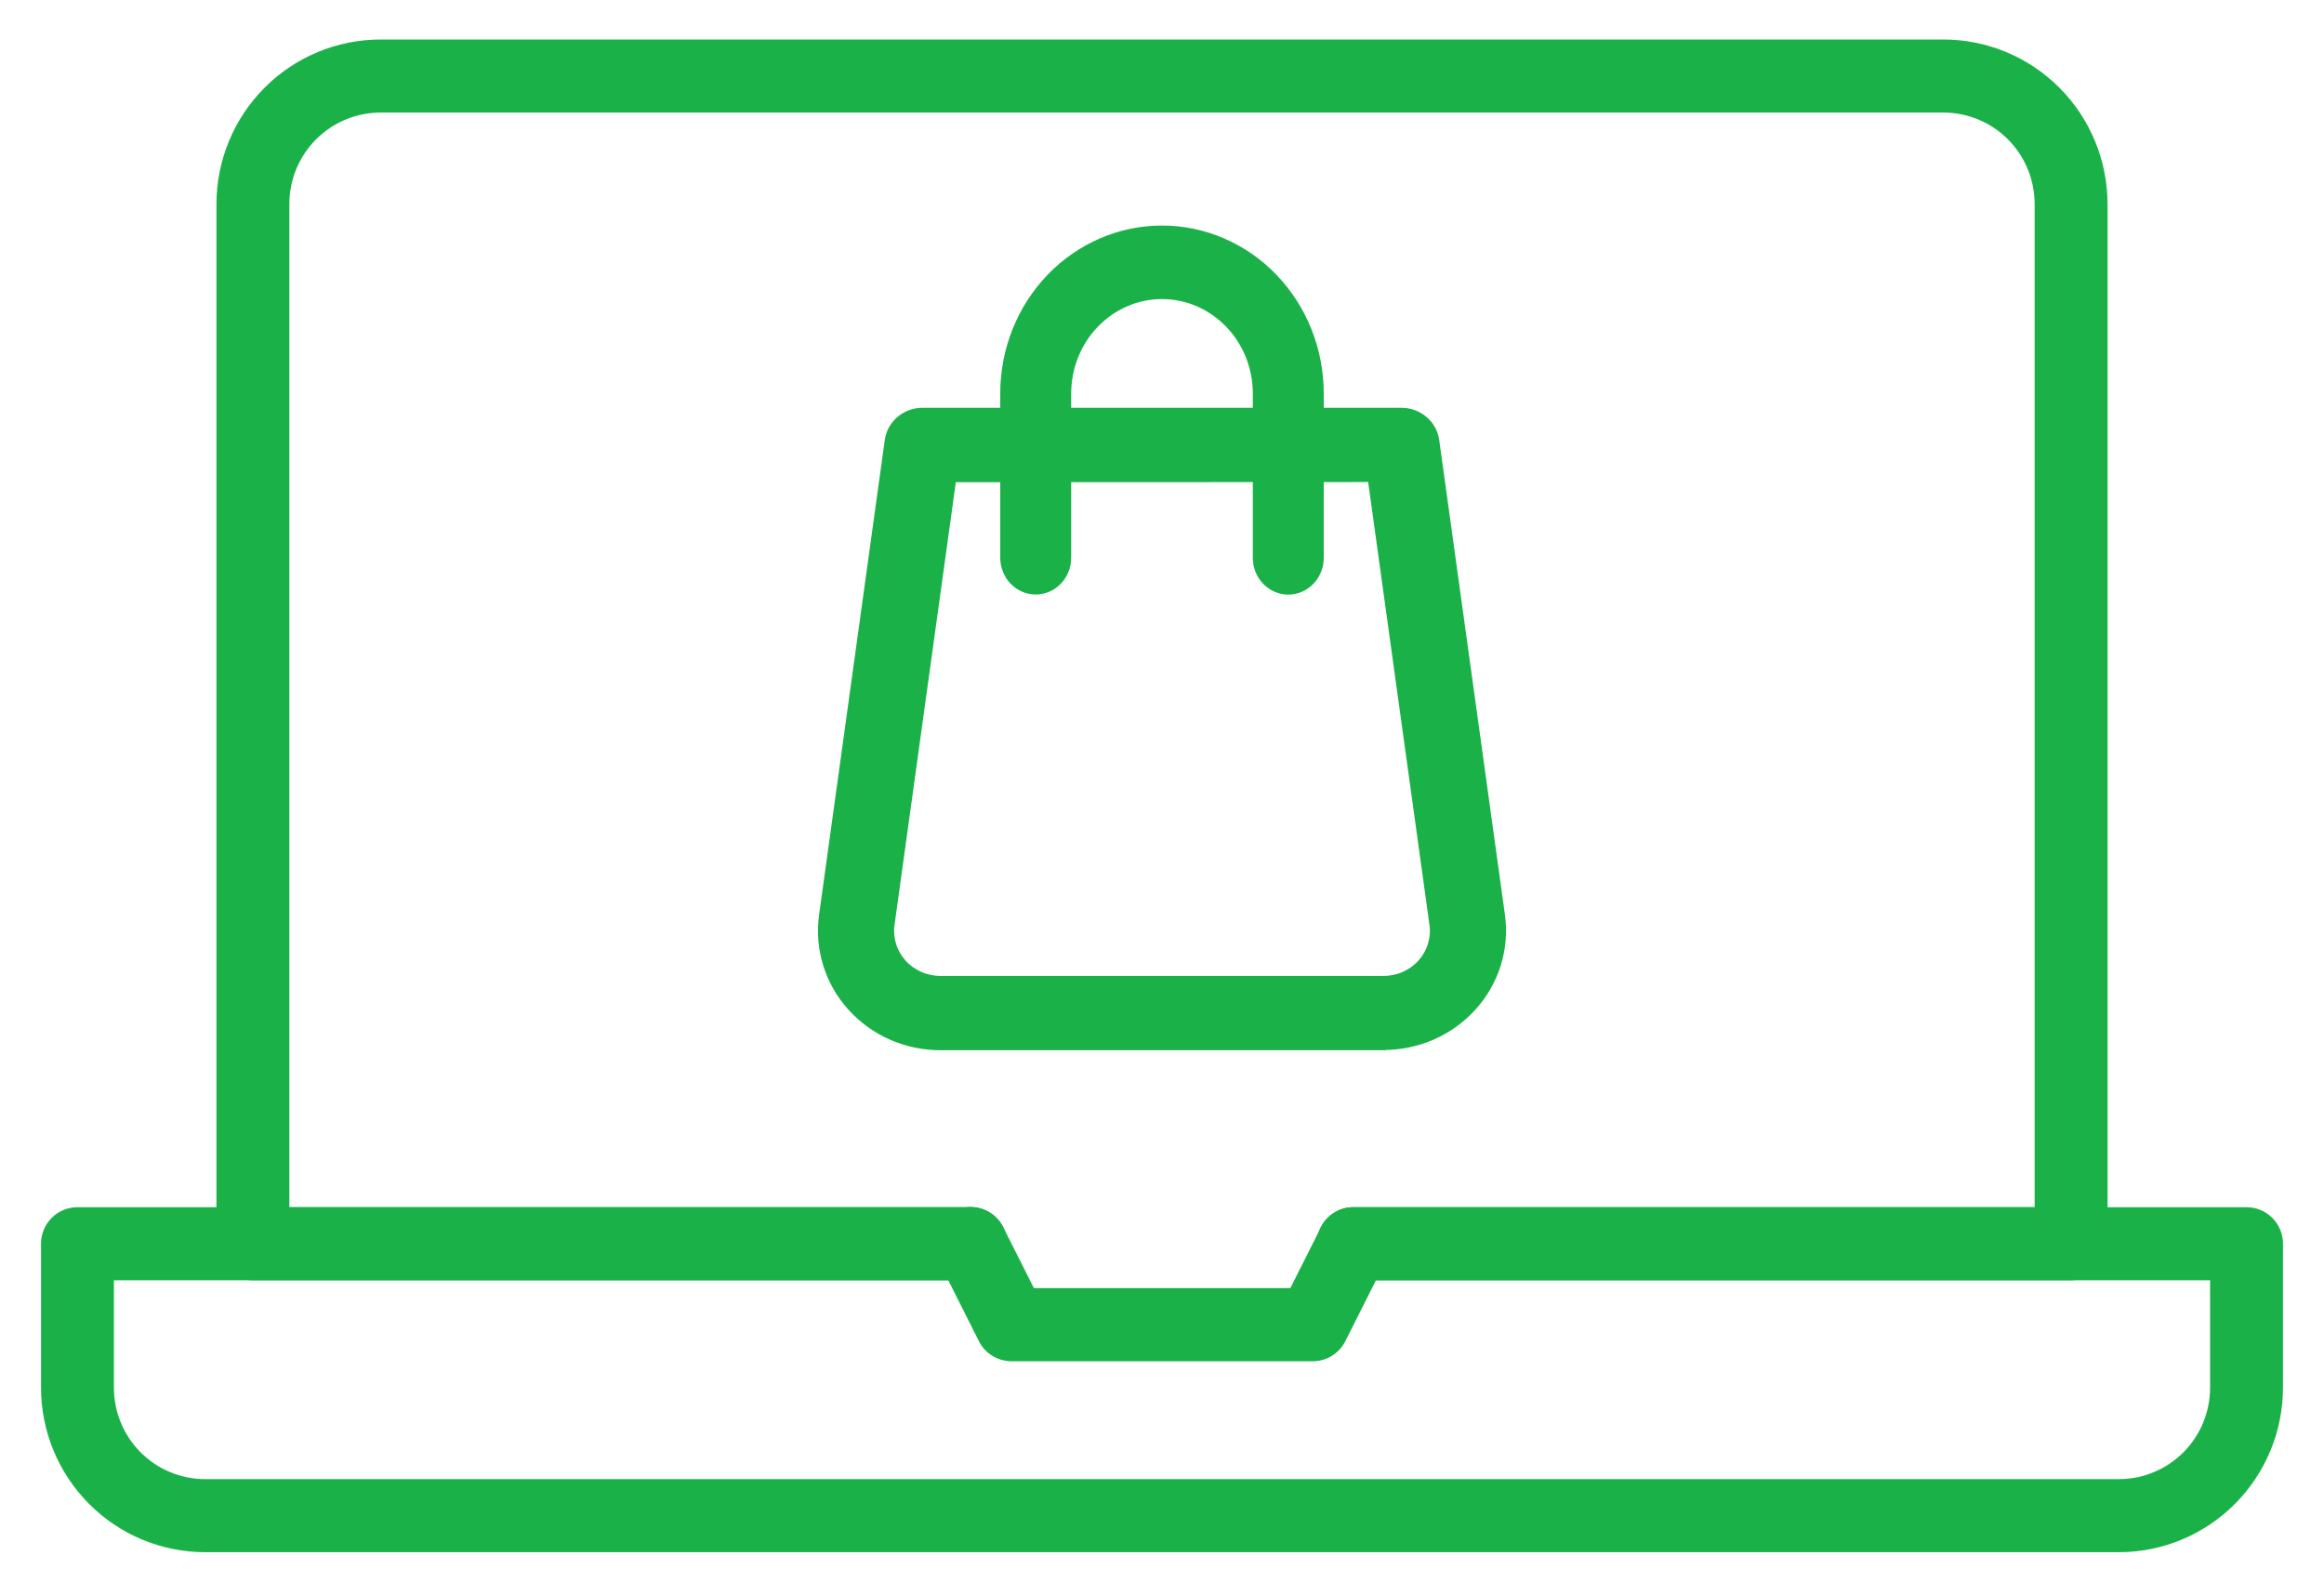 <svg width="51" height="35" viewBox="0 0 51 35" fill="none" xmlns="http://www.w3.org/2000/svg">
<path d="M46.5 33.967H4.5C3.572 33.966 2.682 33.596 2.026 32.937C1.37 32.279 1.001 31.387 1 30.456V27.297C1 27.11 1.074 26.932 1.205 26.8C1.336 26.669 1.514 26.595 1.7 26.595H21.3C21.486 26.595 21.664 26.669 21.795 26.8C21.926 26.932 22 27.11 22 27.297C22 27.483 21.926 27.661 21.795 27.793C21.664 27.925 21.486 27.999 21.3 27.999H2.4V30.456C2.4 31.015 2.621 31.551 3.015 31.946C3.409 32.341 3.943 32.563 4.5 32.563H46.5C47.057 32.563 47.591 32.341 47.985 31.946C48.379 31.551 48.6 31.015 48.6 30.456V27.999H29.7C29.514 27.999 29.336 27.925 29.205 27.793C29.074 27.661 29 27.483 29 27.297C29 27.11 29.074 26.932 29.205 26.8C29.336 26.669 29.514 26.595 29.7 26.595H49.3C49.486 26.595 49.664 26.669 49.795 26.8C49.926 26.932 50 27.11 50 27.297V30.456C49.999 31.387 49.63 32.279 48.974 32.937C48.318 33.596 47.428 33.966 46.5 33.967Z" fill="#1AB248" stroke="#1AB248" stroke-width="0.2"/>
<path d="M45.45 27.999H29.7C29.514 27.999 29.336 27.925 29.205 27.793C29.073 27.661 29 27.483 29 27.297C29 27.11 29.073 26.932 29.205 26.8C29.336 26.668 29.514 26.594 29.7 26.594H44.75V4.477C44.75 3.919 44.528 3.383 44.135 2.988C43.741 2.593 43.207 2.371 42.65 2.371H8.35C7.793 2.371 7.259 2.593 6.865 2.988C6.471 3.383 6.25 3.919 6.25 4.477V26.594H21.3C21.485 26.594 21.663 26.668 21.795 26.8C21.926 26.932 22 27.11 22 27.297C22 27.483 21.926 27.661 21.795 27.793C21.663 27.925 21.485 27.999 21.3 27.999H5.55C5.364 27.999 5.186 27.925 5.055 27.793C4.923 27.661 4.85 27.483 4.85 27.297V4.477C4.851 3.547 5.22 2.654 5.876 1.996C6.532 1.338 7.422 0.968 8.35 0.967H42.65C43.578 0.968 44.467 1.338 45.123 1.996C45.779 2.654 46.148 3.547 46.15 4.477V27.297C46.15 27.483 46.076 27.661 45.945 27.793C45.813 27.925 45.635 27.999 45.45 27.999Z" fill="#1AB248" stroke="#1AB248" stroke-width="0.2"/>
<path d="M28.809 29.776H22.195C22.066 29.776 21.939 29.739 21.828 29.671C21.718 29.603 21.629 29.506 21.571 29.39L20.677 27.612C20.635 27.53 20.609 27.44 20.602 27.348C20.595 27.255 20.605 27.163 20.634 27.074C20.663 26.986 20.708 26.905 20.768 26.834C20.829 26.764 20.902 26.707 20.985 26.665C21.067 26.623 21.157 26.598 21.249 26.592C21.341 26.585 21.434 26.597 21.521 26.626C21.609 26.655 21.69 26.702 21.759 26.763C21.829 26.823 21.886 26.898 21.927 26.98L22.627 28.371H28.378L29.078 26.98C29.163 26.816 29.308 26.691 29.484 26.633C29.66 26.576 29.851 26.59 30.016 26.674C30.181 26.757 30.306 26.903 30.365 27.079C30.424 27.254 30.41 27.446 30.328 27.612L29.434 29.39C29.376 29.506 29.287 29.603 29.176 29.672C29.066 29.74 28.938 29.776 28.809 29.776Z" fill="#1AB248" stroke="#1AB248" stroke-width="0.2"/>
<path d="M30.363 23H20.637C20.261 23 19.89 22.922 19.547 22.771C19.205 22.619 18.901 22.399 18.653 22.124C18.405 21.849 18.221 21.525 18.113 21.175C18.004 20.825 17.974 20.456 18.023 20.094L19.466 9.663C19.491 9.479 19.584 9.311 19.728 9.189C19.871 9.067 20.055 9 20.245 9H30.755C30.945 9 31.129 9.067 31.272 9.189C31.416 9.311 31.509 9.479 31.534 9.663L32.977 20.089C33.026 20.452 32.996 20.82 32.887 21.171C32.779 21.521 32.594 21.844 32.347 22.119C32.099 22.394 31.794 22.615 31.453 22.766C31.11 22.917 30.739 22.995 30.363 22.995V23ZM20.932 10.534L19.581 20.294C19.56 20.44 19.573 20.589 19.616 20.731C19.66 20.872 19.734 21.003 19.834 21.115C19.934 21.226 20.058 21.315 20.196 21.376C20.334 21.438 20.485 21.469 20.637 21.469H30.363C30.515 21.469 30.666 21.438 30.804 21.376C30.942 21.315 31.066 21.226 31.166 21.115C31.266 21.003 31.34 20.872 31.384 20.731C31.427 20.589 31.44 20.44 31.419 20.294L30.068 10.53L20.932 10.534Z" fill="#1AB248" stroke="#1AB248" stroke-width="0.1"/>
<path d="M28.271 13C28.078 13 27.893 12.92 27.756 12.778C27.619 12.636 27.543 12.444 27.543 12.243V8.637C27.543 8.074 27.328 7.534 26.944 7.136C26.561 6.738 26.042 6.514 25.5 6.514C24.958 6.514 24.439 6.738 24.056 7.136C23.672 7.534 23.457 8.074 23.457 8.637V12.241C23.457 12.441 23.381 12.634 23.244 12.776C23.107 12.918 22.922 12.998 22.729 12.998C22.535 12.998 22.35 12.918 22.213 12.776C22.077 12.634 22 12.441 22 12.241V8.637C22 7.672 22.369 6.747 23.025 6.065C23.681 5.383 24.572 5 25.5 5C26.428 5 27.319 5.383 27.975 6.065C28.631 6.747 29 7.672 29 8.637V12.241C29 12.34 28.982 12.439 28.945 12.531C28.909 12.623 28.855 12.707 28.787 12.777C28.72 12.848 28.639 12.904 28.551 12.942C28.462 12.98 28.367 13 28.271 13Z" fill="#1AB248" stroke="#1AB248" stroke-width="0.1"/>
</svg>
